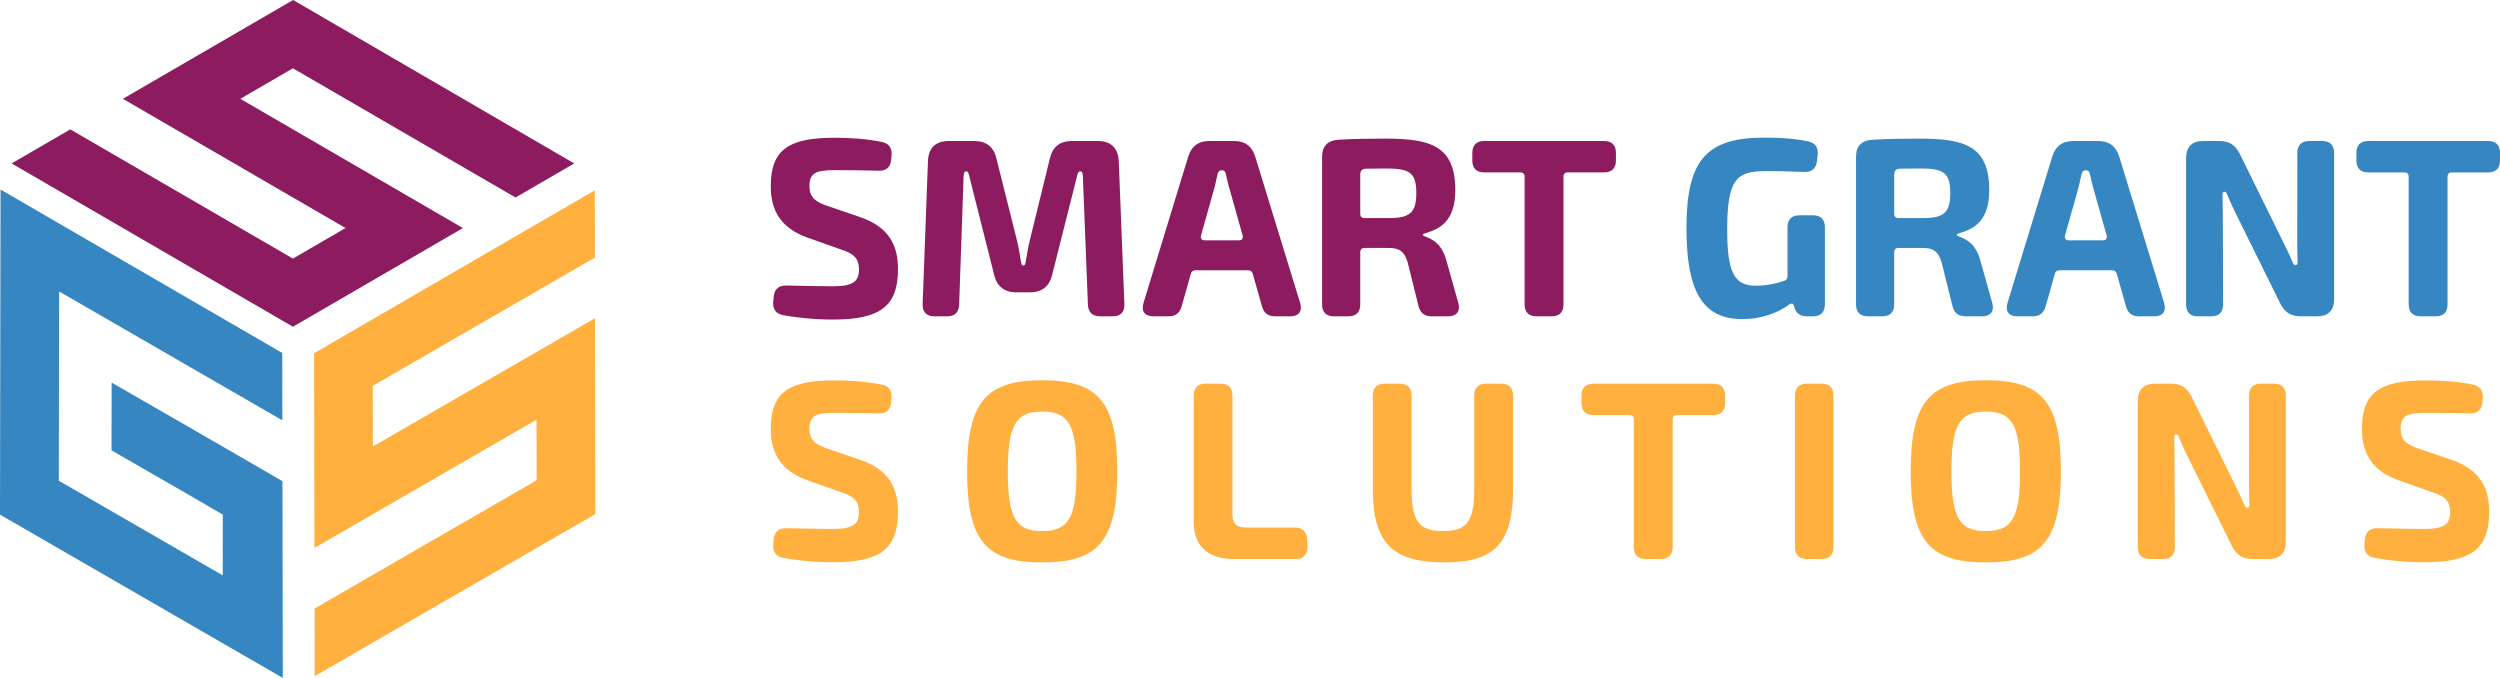 <?xml version="1.0" encoding="UTF-8"?> <svg xmlns="http://www.w3.org/2000/svg" width="2209" height="599" viewBox="0 0 2209 599" fill="none"><path fill-rule="evenodd" clip-rule="evenodd" d="M455.517 174.51C389.971 136.413 324.391 98.372 258.817 60.331L212.331 87.308C277.9 125.377 343.474 163.446 409.032 201.515C358.96 230.558 308.877 259.623 258.822 288.689C175.966 240.589 93.104 192.512 10.254 144.412L62.116 114.314C127.685 152.36 193.259 190.423 258.817 228.492L305.302 201.487C239.733 163.446 174.176 125.377 108.601 87.308C158.729 58.187 208.863 29.093 258.996 0C341.796 48.156 424.602 96.233 507.379 144.412C490.086 154.443 472.81 164.479 455.517 174.51Z" fill="#8C1C5F"></path><path fill-rule="evenodd" clip-rule="evenodd" d="M249.405 311.9C249.444 331.748 249.466 351.574 249.494 371.422L52.255 257.547C52.154 313.292 52.087 369.037 51.958 424.776C100.239 452.646 148.515 480.521 196.785 508.391L196.886 454.728C164.247 435.598 131.3 416.856 98.533 397.928L98.634 338.046C148.947 367.1 199.389 395.947 249.59 425.208C249.708 483.137 249.781 541.066 249.87 599C166.577 550.951 83.316 502.789 0 454.734L0.477 167.477L249.405 311.9Z" fill="#3686C1"></path><path fill-rule="evenodd" clip-rule="evenodd" d="M474.163 424.366L474.085 370.816C408.662 408.587 343.233 446.353 277.811 484.153C277.704 426.802 277.704 369.48 277.502 312.135C360.173 264.131 442.866 216.143 525.559 168.161C525.582 187.97 525.61 207.779 525.666 227.588C460.238 265.388 394.787 303.154 329.359 340.925L329.46 394.504C394.888 356.71 460.311 318.938 525.739 281.167C525.84 338.877 525.947 396.553 526.02 454.262C443.354 502.014 360.656 549.738 277.99 597.495L278.018 537.63C343.396 499.859 408.819 462.166 474.169 424.372L474.163 424.366Z" fill="#FFB03F"></path><path d="M692.389 278.574C685.648 277.328 682.701 273.264 683.24 266.747L683.639 262.155C684.178 255.549 688.062 252.063 695.111 252.287C716.923 252.736 727.536 252.961 736.186 252.961C754.147 252.961 758.979 248.42 758.979 237.996C758.979 228.667 754.68 224.317 744.319 220.898L713.291 209.891C689.65 201.403 681.04 185.731 681.04 164.558C681.04 131.771 697.418 121.718 737.409 121.718C749.847 121.718 764.878 122.481 779.32 125.434C785.612 126.77 788.385 131.053 787.762 137.485L787.447 140.977C786.909 147.584 783.114 151.069 776.508 150.845C764.71 150.486 750.167 150.345 737.651 150.345C721.087 150.345 715.211 152.697 715.211 164.53C715.211 173.584 719.768 178.294 731.421 182.06L760.714 192.097C785.578 200.859 793.459 216.845 793.459 237.738C793.459 270.216 778.282 282.374 736.034 282.374C727.553 282.374 711.534 281.925 692.383 278.568L692.389 278.574Z" fill="#8C1C5F"></path><path d="M815.22 268.796L819.946 142.374C820.344 130.755 826.737 124.586 838.356 124.586H860.779C871.589 124.586 878.206 129.857 880.536 140.443L898.71 212.921C900.242 219.208 901.101 225.085 902.1 231.232C902.459 233.78 903.267 234.678 904.216 234.678C905.165 234.678 905.973 233.87 906.338 231.232C907.337 225.08 908.28 219.068 909.818 212.781L927.554 140.528C929.799 129.851 936.411 124.586 947.311 124.586H969.981C981.6 124.586 987.993 130.755 988.531 142.374L993.527 268.796C993.751 275.711 990.182 279.506 983.267 279.506H971.957C965.266 279.506 961.607 275.936 961.293 269.245L956.791 155.184C956.567 152.411 955.893 151.378 954.72 151.378C953.328 151.378 952.43 152.186 951.891 154.735L929.799 242.413C927.374 253.135 920.763 258.321 909.818 258.321H898.165C887.355 258.321 880.738 253.006 878.319 242.413L856.227 154.735C855.688 152.186 854.88 151.378 853.622 151.378C852.365 151.378 851.692 152.411 851.467 155.184L847.504 269.245C847.28 275.936 843.62 279.506 836.93 279.506H825.62C818.705 279.506 814.995 275.711 815.22 268.796Z" fill="#8C1C5F"></path><path d="M1019.2 279.511C1011.52 279.511 1008.18 275.004 1010.41 267.634L1049.88 138.546C1052.74 129.183 1058.81 124.586 1068.76 124.586H1090.29C1100.24 124.586 1106.31 129.183 1109.17 138.546L1148.78 267.634C1151.01 274.998 1147.67 279.511 1139.99 279.511H1126.75C1120.46 279.511 1116.67 276.615 1115.05 270.547L1106.99 242.077C1106.46 239.882 1105.02 238.81 1102.87 238.81H1056.31C1054.16 238.81 1052.72 239.882 1052.19 242.077L1044.13 270.547C1042.51 276.615 1038.72 279.511 1032.43 279.511H1019.19H1019.2ZM1094.73 212.338C1097.46 212.338 1098.67 210.676 1098 208.083L1085.87 165.012C1084.98 161.431 1083.94 157.536 1083.22 153.87C1082.77 151.501 1081.65 150.424 1079.72 150.424H1079.49C1077.56 150.424 1076.35 151.586 1075.85 153.87C1075.04 157.541 1074.23 161.297 1073.33 165.012L1061.21 208.083C1060.53 210.676 1061.74 212.338 1064.47 212.338H1094.73H1094.73Z" fill="#8C1C5F"></path><path d="M1168.2 269.02V138.507C1168.2 129.301 1172.91 124.002 1182.8 123.464C1195.26 122.7 1209.04 122.476 1223.99 122.476C1263.82 122.476 1285.9 128.689 1285.9 167.988C1285.9 195.717 1272.04 202.391 1259.19 206.102C1256.82 206.91 1256.46 207.887 1258.97 208.835C1266.59 211.765 1274.23 215.65 1278.33 231.226L1288.6 267.864C1290.52 275.094 1287.04 279.512 1279.5 279.512H1265.05C1258.67 279.512 1254.88 276.48 1253.4 270.407L1243.89 232.113C1241.14 222.346 1236.49 219.096 1227.36 219.096H1205.72C1203.22 219.096 1201.92 220.393 1201.92 222.902V269.02C1201.92 275.852 1198.26 279.506 1191.43 279.506H1178.68C1171.85 279.506 1168.19 275.846 1168.19 269.02H1168.2ZM1227.93 192.686C1245.96 192.551 1251.46 187.763 1251.46 170.446C1251.46 153.129 1245.82 148.891 1225.88 148.891C1219.78 148.891 1213.74 149.026 1207.65 149.026C1203.77 149.026 1201.92 150.598 1201.92 154.202V188.875C1201.92 191.384 1203.22 192.68 1205.73 192.68H1227.93V192.686Z" fill="#8C1C5F"></path><path d="M1347.14 269.02V156.144C1347.14 153.634 1345.85 152.338 1343.34 152.338H1311.43C1304.6 152.338 1300.94 148.678 1300.94 141.852V135.077C1300.94 128.246 1304.6 124.586 1311.43 124.586H1417.35C1424.18 124.586 1427.83 128.246 1427.83 135.077V141.852C1427.83 148.684 1424.17 152.338 1417.35 152.338H1385.3C1382.79 152.338 1381.49 153.634 1381.49 156.144V269.02C1381.49 275.851 1377.83 279.506 1371.01 279.506H1357.63C1350.8 279.506 1347.14 275.846 1347.14 269.02Z" fill="#8C1C5F"></path><path d="M1539.51 281.964C1504.77 281.964 1490.15 257.945 1490.15 201.633C1490.15 140.353 1508.45 121.577 1559.56 121.577C1573.55 121.577 1586.04 122.475 1597.71 124.945C1604 126.191 1606.86 130.39 1606.1 136.907L1605.48 142.217C1604.72 148.824 1600.92 152.169 1594.32 151.945C1582.54 151.395 1570.86 151.17 1560.61 151.17C1534.7 151.17 1526.15 157.71 1526.15 202.728C1526.15 240.763 1532.28 252.472 1551.52 252.472C1561.03 252.472 1568.99 250.631 1576.36 248.24C1578.37 247.656 1579.45 246.219 1579.45 243.985V200.724C1579.45 193.892 1583.11 190.233 1589.94 190.233H1601.98C1608.81 190.233 1612.46 193.892 1612.46 200.724V269.02C1612.46 275.851 1608.8 279.511 1601.98 279.511H1596.68C1590.73 279.511 1587.03 276.918 1585.43 271.411L1585.08 270.087C1584.63 267.881 1582.75 267.645 1580.47 269.43C1571.84 275.616 1557.77 281.97 1539.52 281.97L1539.51 281.964Z" fill="#3686C1"></path><path d="M1639.99 269.02V138.507C1639.99 129.301 1644.71 124.002 1654.6 123.464C1667.05 122.7 1680.83 122.476 1695.78 122.476C1735.61 122.476 1757.69 128.689 1757.69 167.988C1757.69 195.717 1743.84 202.391 1730.99 206.102C1728.62 206.91 1728.25 207.887 1730.76 208.835C1738.38 211.765 1746.02 215.65 1750.13 231.226L1760.4 267.864C1762.32 275.094 1758.84 279.512 1751.29 279.512H1736.85C1730.46 279.512 1726.67 276.48 1725.2 270.407L1715.69 232.113C1712.93 222.346 1708.28 219.096 1699.16 219.096H1677.52C1675.01 219.096 1673.71 220.393 1673.71 222.902V269.02C1673.71 275.852 1670.05 279.506 1663.22 279.506H1650.48C1643.65 279.506 1639.99 275.846 1639.99 269.02H1639.99ZM1699.73 192.686C1717.76 192.551 1723.26 187.763 1723.26 170.446C1723.26 153.129 1717.62 148.891 1697.68 148.891C1691.58 148.891 1685.54 149.026 1679.45 149.026C1675.57 149.026 1673.72 150.598 1673.72 154.202V188.875C1673.72 191.384 1675.02 192.68 1677.53 192.68H1699.73V192.686Z" fill="#3686C1"></path><path d="M1782.64 279.511C1774.96 279.511 1771.61 275.004 1773.85 267.634L1813.32 138.546C1816.18 129.183 1822.24 124.586 1832.2 124.586H1853.73C1863.68 124.586 1869.75 129.183 1872.6 138.546L1912.21 267.634C1914.45 274.998 1911.1 279.511 1903.42 279.511H1890.19C1883.9 279.511 1880.1 276.615 1878.49 270.547L1870.43 242.077C1869.89 239.882 1868.46 238.81 1866.31 238.81H1819.74C1817.6 238.81 1816.16 239.882 1815.62 242.077L1807.56 270.547C1805.95 276.615 1802.16 279.511 1795.86 279.511H1782.62H1782.64ZM1858.16 212.338C1860.89 212.338 1862.1 210.676 1861.43 208.083L1849.3 165.012C1848.41 161.431 1847.37 157.536 1846.65 153.87C1846.2 151.501 1845.08 150.424 1843.15 150.424H1842.92C1840.99 150.424 1839.78 151.586 1839.28 153.87C1838.47 157.541 1837.66 161.297 1836.76 165.012L1824.64 208.083C1823.96 210.676 1825.17 212.338 1827.9 212.338H1858.16H1858.16Z" fill="#3686C1"></path><path d="M1931.63 269.02V139.652C1931.63 129.817 1936.86 124.586 1946.7 124.586H1960.98C1969.48 124.586 1974.8 127.853 1978.77 135.33L2018.01 215.066C2020.8 220.651 2023.45 226.191 2025.88 231.95C2026.65 233.561 2027.27 234.235 2028.48 234.235C2029.68 234.235 2030.23 232.848 2030.14 230.878C2029.96 225.478 2029.87 219.944 2029.87 214.454L2029.92 135.077C2029.92 128.246 2033.58 124.586 2040.41 124.586H2051.94C2058.77 124.586 2062.43 128.246 2062.43 135.077V264.445C2062.43 274.28 2057.2 279.511 2047.36 279.511H2032.94C2024.44 279.511 2019.12 276.244 2015.15 268.768L1975.1 187.797C1972.5 182.61 1970.15 177.249 1967.9 171.799C1967.22 170.188 1966.68 169.43 1965.39 169.43C1964.31 169.43 1963.82 170.553 1963.82 172.439C1963.99 178.108 1964.08 184.008 1964.08 189.593L1964.36 269.026C1964.36 275.857 1960.7 279.511 1953.86 279.511H1942.12C1935.29 279.511 1931.63 275.851 1931.63 269.026L1931.63 269.02Z" fill="#3686C1"></path><path d="M2128.31 269.02V156.144C2128.31 153.634 2127.01 152.338 2124.51 152.338H2092.6C2085.77 152.338 2082.11 148.678 2082.11 141.852V135.077C2082.11 128.246 2085.77 124.586 2092.6 124.586H2198.52C2205.35 124.586 2209 128.246 2209 135.077V141.852C2209 148.684 2205.34 152.338 2198.52 152.338H2166.47C2163.96 152.338 2162.66 153.634 2162.66 156.144V269.02C2162.66 275.851 2159 279.506 2152.18 279.506H2138.8C2131.97 279.506 2128.31 275.846 2128.31 269.02Z" fill="#3686C1"></path><path d="M692.389 493C685.648 491.754 682.701 487.69 683.24 481.173L683.639 476.581C684.178 469.974 688.062 466.489 695.111 466.713C716.923 467.162 727.536 467.387 736.186 467.387C754.147 467.387 758.979 462.846 758.979 452.422C758.979 443.093 754.68 438.742 744.319 435.324L713.291 424.316C689.65 415.829 681.04 400.157 681.04 378.984C681.04 346.197 697.418 336.144 737.409 336.144C749.847 336.144 764.878 336.907 779.32 339.86C785.612 341.195 788.385 345.478 787.762 351.911L787.447 355.403C786.909 362.009 783.114 365.495 776.508 365.271C764.71 364.911 750.167 364.771 737.651 364.771C721.087 364.771 715.211 367.123 715.211 378.956C715.211 388.01 719.768 392.719 731.421 396.486L760.714 406.522C785.578 415.285 793.459 431.271 793.459 452.164C793.459 484.642 778.282 496.8 736.034 496.8C727.553 496.8 711.534 496.351 692.383 492.994L692.389 493Z" fill="#FFB03F"></path><path d="M854.531 416.475C854.531 354.353 871.976 336.009 920.852 336.009C969.728 336.009 987.257 354.353 987.257 416.475C987.257 478.596 969.812 496.94 920.852 496.94C871.892 496.94 854.531 478.596 854.531 416.475ZM951.172 416.475C951.172 375.487 944.168 363.671 920.852 363.671C897.537 363.671 890.532 375.487 890.532 416.475C890.532 457.462 897.537 469.278 920.852 469.278C944.168 469.278 951.172 457.462 951.172 416.475Z" fill="#FFB03F"></path><path d="M1054.79 461.504V349.509C1054.79 342.677 1058.45 339.018 1065.28 339.018H1078.52C1085.35 339.018 1089 342.677 1089 349.509V454.633C1089 462.767 1092.46 466.135 1101.03 466.135H1144.17C1150.78 466.135 1154.57 469.705 1154.97 476.312L1155.29 481.931C1155.69 488.689 1152.35 493.926 1145.73 493.943H1090.24C1065.33 493.943 1054.79 480.539 1054.79 461.51V461.504Z" fill="#FFB03F"></path><path d="M1276.7 496.94C1230 496.94 1213.05 479.477 1213.05 432.27V349.503C1213.05 342.672 1216.71 339.012 1223.54 339.012H1236.78C1243.61 339.012 1247.26 342.672 1247.26 349.503V432.27C1247.26 460.752 1253.99 469.278 1275.05 469.278C1296.1 469.278 1302.6 460.752 1302.6 432.27V349.503C1302.6 342.672 1306.26 339.012 1313.09 339.012H1326.46C1333.29 339.012 1336.95 342.672 1336.95 349.503V432.27C1336.95 479.477 1320.8 496.94 1276.69 496.94H1276.7Z" fill="#FFB03F"></path><path d="M1443.62 483.446V370.569C1443.62 368.06 1442.33 366.764 1439.82 366.764H1407.91C1401.08 366.764 1397.42 363.104 1397.42 356.278V349.503C1397.42 342.672 1401.08 339.012 1407.91 339.012H1513.83C1520.66 339.012 1524.31 342.672 1524.31 349.503V356.278C1524.31 363.109 1520.65 366.764 1513.83 366.764H1481.78C1479.27 366.764 1477.97 368.06 1477.97 370.569V483.446C1477.97 490.277 1474.31 493.931 1467.49 493.931H1454.11C1447.28 493.931 1443.62 490.272 1443.62 483.446Z" fill="#FFB03F"></path><path d="M1586.02 483.446V349.503C1586.02 342.672 1589.68 339.012 1596.52 339.012H1609.58C1616.41 339.012 1620.06 342.672 1620.06 349.503V483.446C1620.06 490.277 1616.4 493.931 1609.58 493.931H1596.52C1589.68 493.931 1586.02 490.272 1586.02 483.446Z" fill="#FFB03F"></path><path d="M1688.29 416.475C1688.29 354.353 1705.73 336.009 1754.61 336.009C1803.49 336.009 1821.02 354.353 1821.02 416.475C1821.02 478.596 1803.58 496.94 1754.61 496.94C1705.64 496.94 1688.29 478.596 1688.29 416.475ZM1784.93 416.475C1784.93 375.487 1777.93 363.671 1754.61 363.671C1731.29 363.671 1724.29 375.487 1724.29 416.475C1724.29 457.462 1731.29 469.278 1754.61 469.278C1777.93 469.278 1784.93 457.462 1784.93 416.475Z" fill="#FFB03F"></path><path d="M1888.99 483.446V354.078C1888.99 344.243 1894.22 339.012 1904.06 339.012H1918.34C1926.84 339.012 1932.16 342.279 1936.13 349.755L1975.37 429.492C1978.16 435.077 1980.81 440.617 1983.24 446.376C1984.01 447.987 1984.63 448.661 1985.84 448.661C1987.04 448.661 1987.59 447.274 1987.5 445.304C1987.32 439.904 1987.23 434.369 1987.23 428.88L1987.28 349.503C1987.28 342.672 1990.94 339.012 1997.77 339.012H2009.3C2016.13 339.012 2019.78 342.672 2019.78 349.503V478.871C2019.78 488.706 2014.55 493.937 2004.72 493.937H1990.29C1981.79 493.937 1976.47 490.67 1972.51 483.193L1932.46 402.222C1929.85 397.036 1927.51 391.675 1925.25 386.225C1924.58 384.614 1924.04 383.856 1922.74 383.856C1921.66 383.856 1921.17 384.979 1921.17 386.865C1921.34 392.534 1921.43 398.433 1921.43 404.019L1921.71 483.452C1921.71 490.283 1918.05 493.937 1911.22 493.937H1899.47C1892.64 493.937 1888.98 490.277 1888.98 483.452L1888.99 483.446Z" fill="#FFB03F"></path><path d="M2098.37 493C2091.63 491.754 2088.68 487.69 2089.22 481.173L2089.62 476.581C2090.16 469.974 2094.04 466.489 2101.09 466.713C2122.91 467.162 2133.52 467.387 2142.17 467.387C2160.12 467.387 2164.96 462.846 2164.96 452.422C2164.96 443.093 2160.66 438.742 2150.3 435.324L2119.27 424.316C2095.63 415.829 2087.02 400.157 2087.02 378.984C2087.02 346.197 2103.4 336.144 2143.39 336.144C2155.83 336.144 2170.86 336.907 2185.3 339.86C2191.59 341.195 2194.37 345.478 2193.74 351.911L2193.43 355.403C2192.89 362.009 2189.1 365.495 2182.49 365.271C2170.69 364.911 2156.15 364.771 2143.63 364.771C2127.07 364.771 2121.19 367.123 2121.19 378.956C2121.19 388.01 2125.75 392.719 2137.4 396.486L2166.7 406.522C2191.56 415.285 2199.44 431.271 2199.44 452.164C2199.44 484.642 2184.26 496.8 2142.02 496.8C2133.54 496.8 2117.52 496.351 2098.37 492.994L2098.37 493Z" fill="#FFB03F"></path></svg> 